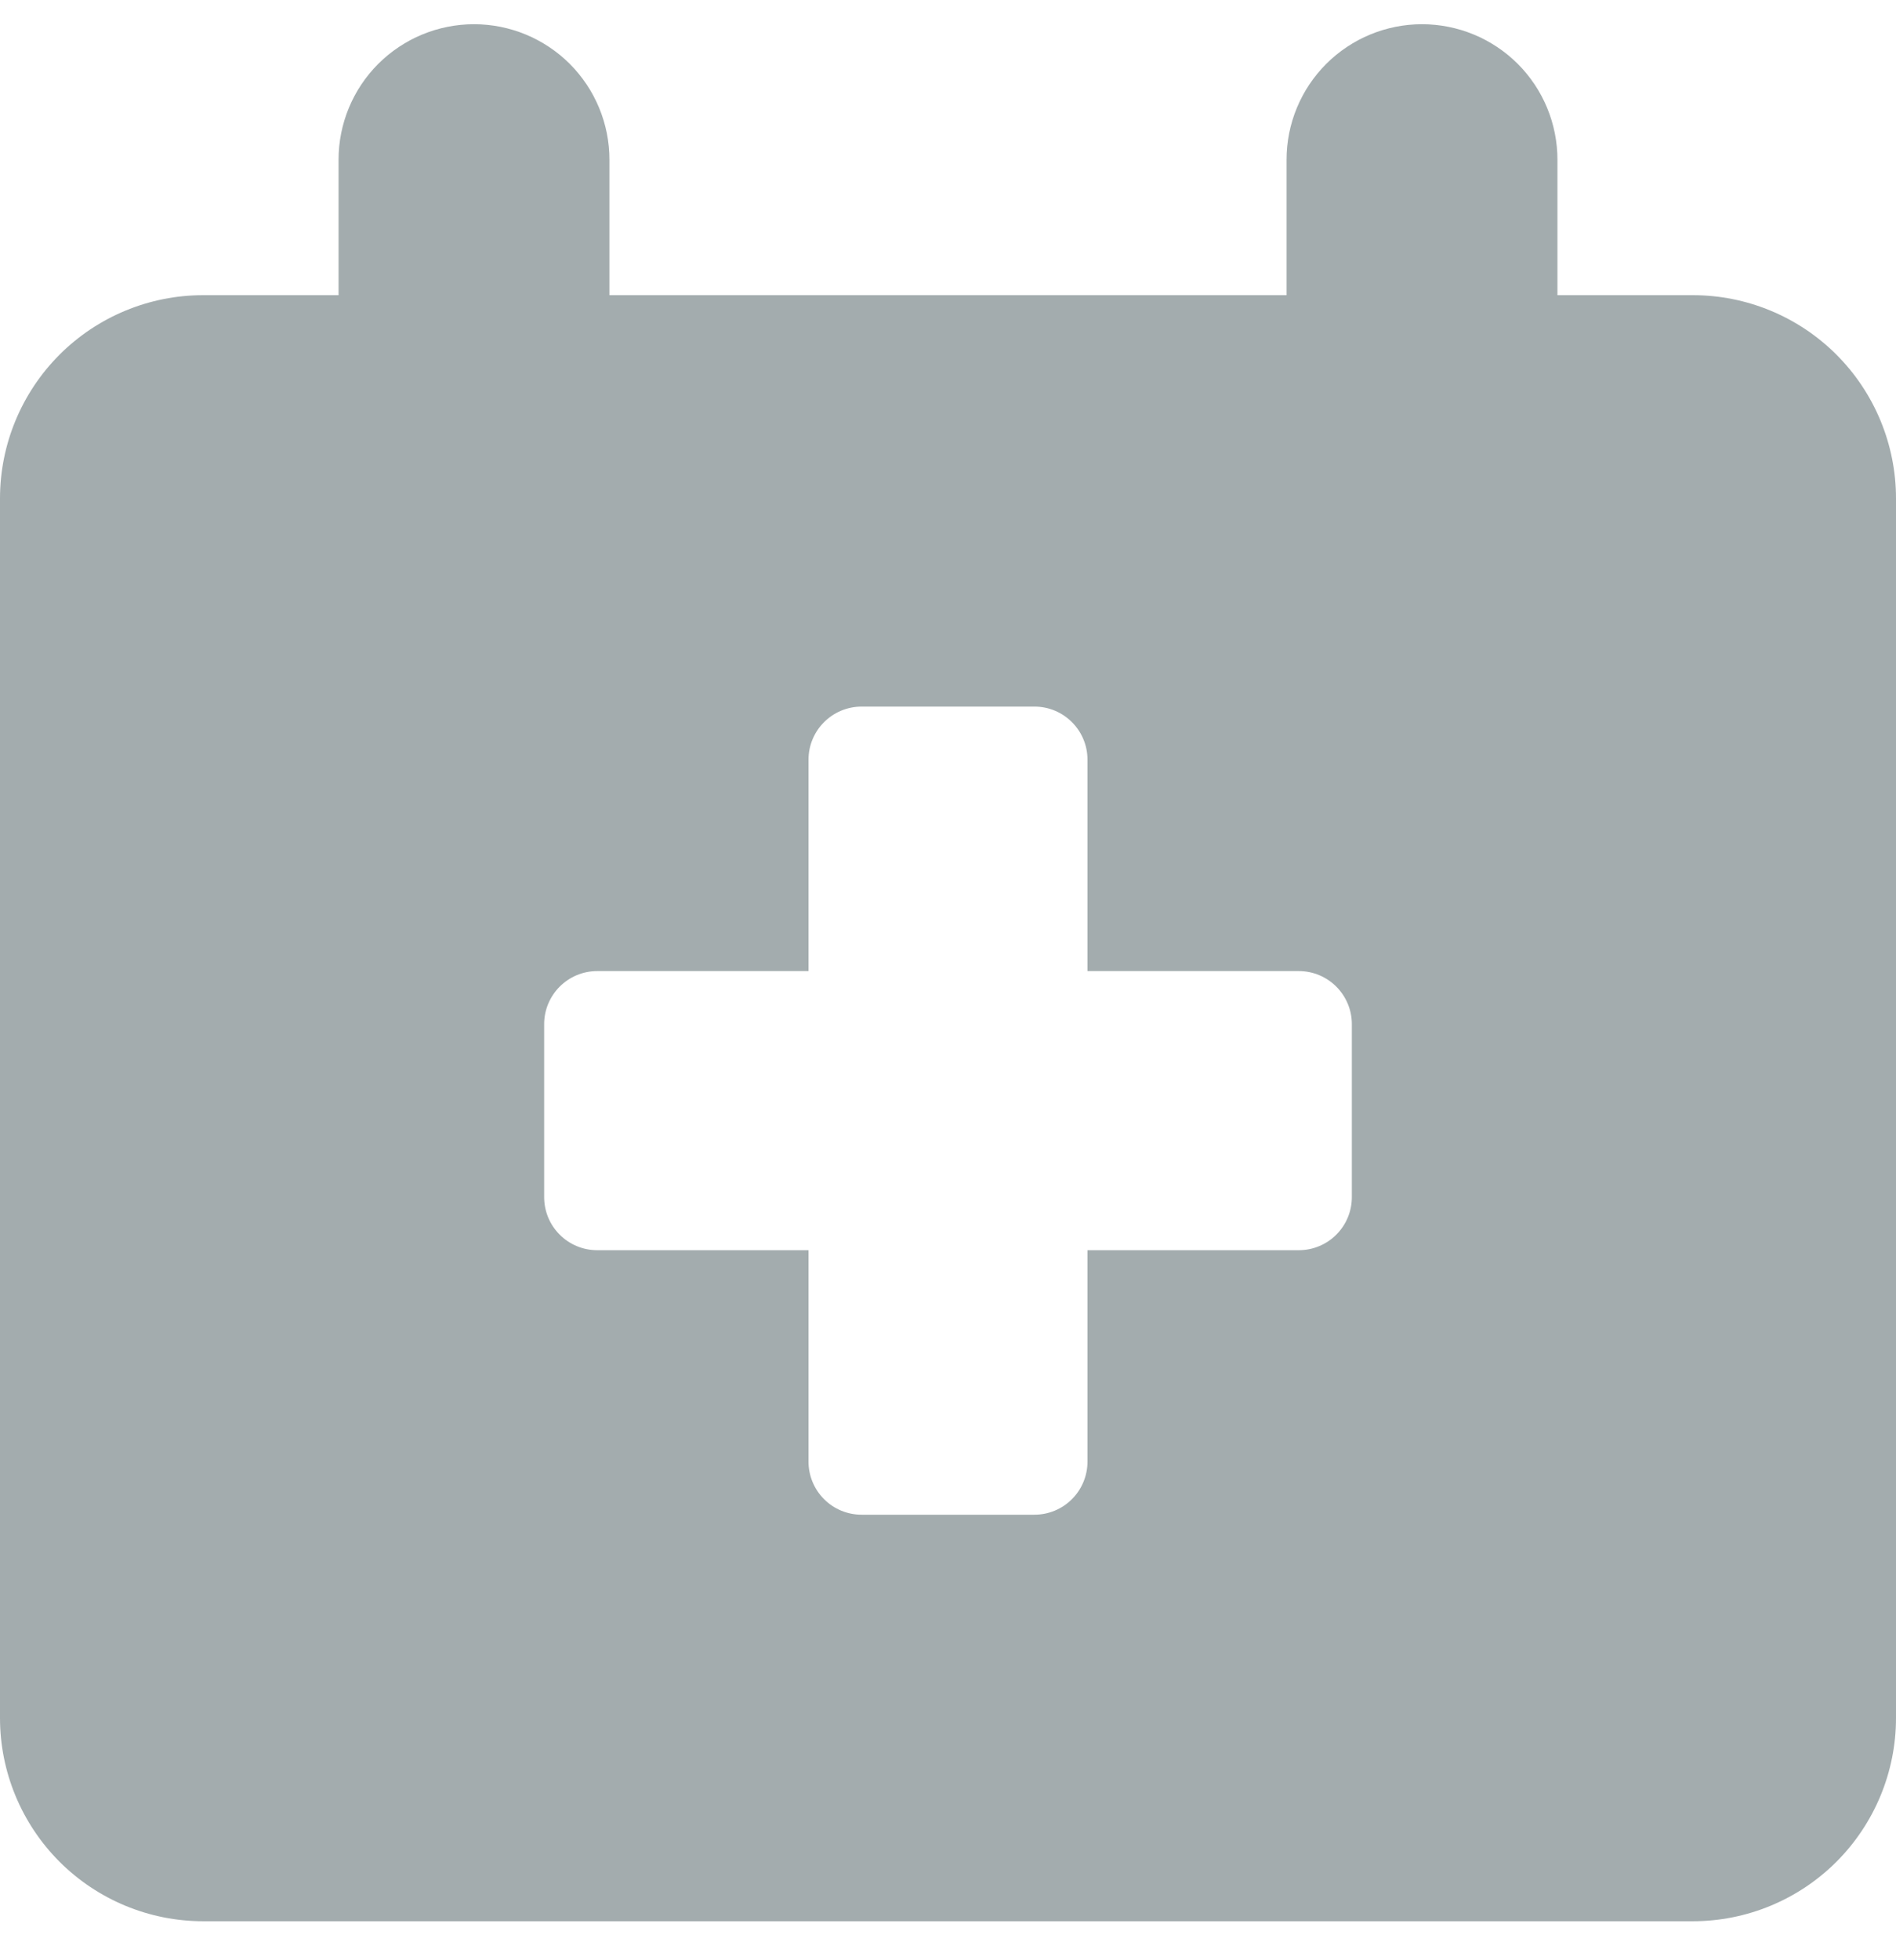 <svg width="30" height="31" viewBox="0 0 30 31" fill="none" xmlns="http://www.w3.org/2000/svg">
<g clip-path="url(#clip0_1245_752)">
<path fill-rule="evenodd" clip-rule="evenodd" d="M9.643 2.526C9.643 1.957 9.417 1.412 9.015 1.01C8.613 0.609 8.068 0.383 7.5 0.383C6.932 0.383 6.387 0.609 5.985 1.01C5.583 1.412 5.357 1.957 5.357 2.526V4.668H3.214C2.362 4.668 1.544 5.007 0.941 5.61C0.339 6.213 0 7.03 0 7.883L0 27.169C0 28.021 0.339 28.838 0.941 29.441C1.544 30.044 2.362 30.383 3.214 30.383H26.786C27.638 30.383 28.456 30.044 29.059 29.441C29.661 28.838 30 28.021 30 27.169V7.883C30 7.03 29.661 6.213 29.059 5.61C28.456 5.007 27.638 4.668 26.786 4.668H24.643V2.526C24.643 1.957 24.417 1.412 24.015 1.01C23.613 0.609 23.068 0.383 22.5 0.383C21.932 0.383 21.387 0.609 20.985 1.01C20.583 1.412 20.357 1.957 20.357 2.526V4.668H9.643V2.526ZM12.793 12.014C12.793 11.549 13.17 11.174 13.635 11.174H16.367C16.83 11.174 17.207 11.549 17.207 12.014V15.357H20.55C21.015 15.357 21.39 15.734 21.39 16.197V18.929C21.39 19.04 21.369 19.149 21.327 19.251C21.285 19.354 21.223 19.446 21.145 19.524C21.067 19.603 20.974 19.665 20.872 19.707C20.77 19.75 20.66 19.771 20.55 19.771H17.207V23.114C17.207 23.337 17.119 23.551 16.961 23.708C16.804 23.866 16.59 23.954 16.367 23.954H13.633C13.41 23.954 13.196 23.866 13.039 23.708C12.881 23.551 12.793 23.337 12.793 23.114V19.771H9.45C9.34 19.771 9.23 19.75 9.128 19.707C9.026 19.665 8.933 19.603 8.855 19.524C8.777 19.446 8.715 19.354 8.673 19.251C8.631 19.149 8.61 19.04 8.61 18.929V16.197C8.61 15.734 8.985 15.357 9.45 15.357H12.793V12.014Z" fill="#A3ACAE"/>
</g>
<defs>
<clipPath id="clip0_1245_752">
<rect width="30" height="30" fill="white" transform="translate(0 0.383)"/>
</clipPath>
</defs>
</svg>

